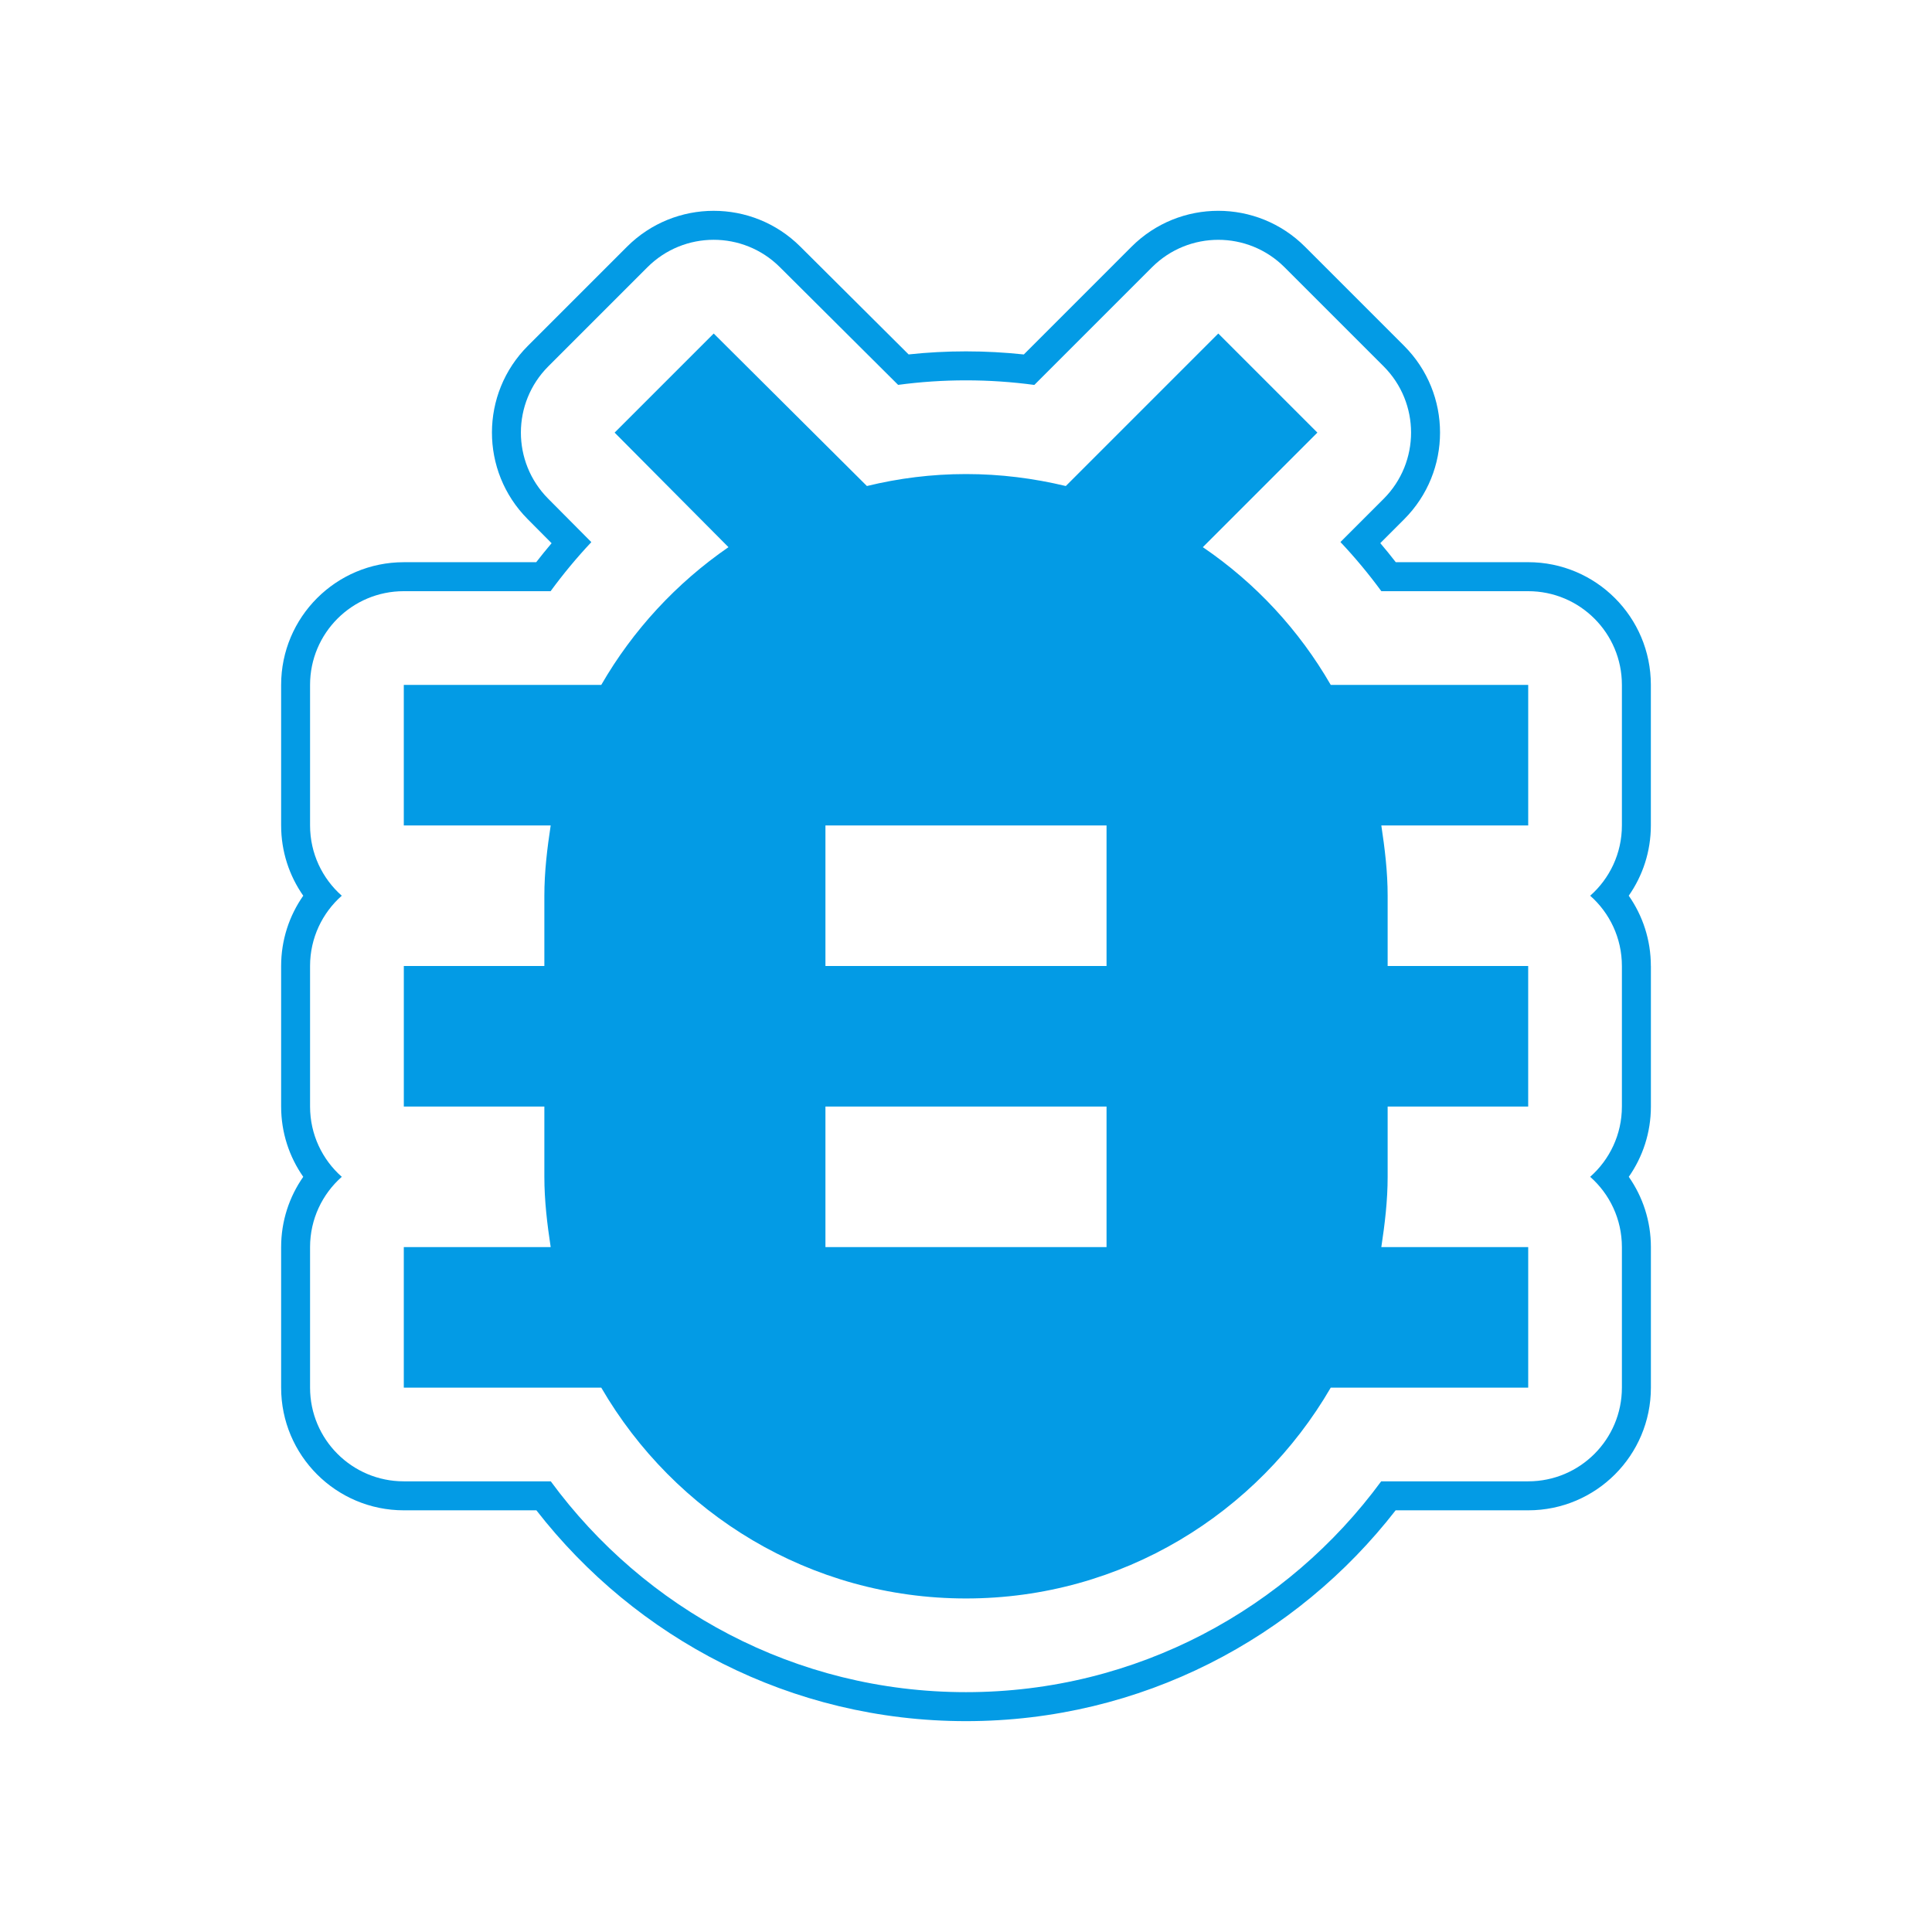 <svg version="1.1" xmlns="http://www.w3.org/2000/svg" xmlns:xlink="http://www.w3.org/1999/xlink" viewBox="0,0,1024,1024">
	<!-- Color names: teamapps-color-1 -->
	<desc>bug_report icon - Licensed under Apache License v2.0 (http://www.apache.org/licenses/LICENSE-2.0) - Created with Iconfu.com - Derivative work of Material icons (Copyright Google Inc.)</desc>
	<g fill="none" fill-rule="nonzero" style="mix-blend-mode: normal">
		<g color="#039be5" class="teamapps-color-1">
			<path d="M875.01,512v74.49c0,13.85 -4.34,26.7 -11.72,37.25c7.38,10.55 11.72,23.4 11.72,37.25v74.49c0,35.91 -29.11,65.02 -65.02,65.02h-70.27c-52.6,67.68 -134.78,111.74 -227.71,111.74c-92.93,0 -175.11,-44.07 -227.71,-111.74h-70.27c-35.91,0 -65.02,-29.11 -65.02,-65.02v-74.49c0,-13.85 4.34,-26.7 11.72,-37.25c-7.38,-10.55 -11.72,-23.4 -11.72,-37.25v-74.49c0,-13.85 4.34,-26.7 11.72,-37.25c-7.38,-10.55 -11.72,-23.4 -11.72,-37.25v-74.5c0,-35.91 29.11,-65.02 65.02,-65.02h70.17c2.65,-3.42 5.37,-6.78 8.16,-10.07l-12.71,-12.79c-25.26,-25.42 -25.2,-66.48 0.14,-91.82l52.52,-52.52c25.35,-25.35 66.44,-25.4 91.85,-0.1l57.43,57.17c9.95,-1.07 20.09,-1.62 30.41,-1.62c10.42,0 20.63,0.57 30.65,1.64l57.08,-57.09c25.39,-25.4 66.57,-25.4 91.96,0l52.52,52.52c25.39,25.39 25.39,66.56 0,91.95l-12.62,12.62c2.81,3.3 5.54,6.67 8.2,10.1h70.18c35.91,0 65.02,29.11 65.02,65.02v74.5c0,13.85 -4.34,26.7 -11.72,37.25c7.38,10.55 11.72,23.4 11.72,37.25zM842.83,474.75c10.31,-9.1 16.81,-22.41 16.81,-37.25v-74.5c0,-27.43 -22.24,-49.66 -49.66,-49.66h-77.84c-6.68,-9.12 -13.92,-17.82 -21.68,-26.05l22.89,-22.89c19.39,-19.4 19.39,-50.84 0,-70.23l-52.52,-52.52c-19.4,-19.4 -50.84,-19.39 -70.24,0l-62.37,62.37c-11.8,-1.59 -23.86,-2.43 -36.23,-2.43c-12.26,0 -24.26,0.83 -35.97,2.4l-62.71,-62.43c-19.41,-19.32 -50.79,-19.28 -70.16,0.08l-52.52,52.52c-19.35,19.35 -19.4,50.71 -0.11,70.13l22.9,23.05c-7.71,8.21 -14.92,16.89 -21.59,26h-77.83c-27.43,0 -49.66,22.24 -49.66,49.66v74.5c0,14.83 6.5,28.15 16.81,37.25c-10.31,9.1 -16.81,22.41 -16.81,37.25v74.49c0,14.83 6.5,28.15 16.82,37.25c-10.31,9.1 -16.82,22.42 -16.82,37.25v74.49c0,27.43 22.24,49.66 49.66,49.66h77.92c49.58,67.48 129.44,111.74 220.07,111.74c90.63,0 170.48,-44.27 220.07,-111.74h77.92c27.43,0 49.66,-22.24 49.66,-49.66v-74.49c0,-14.83 -6.5,-28.15 -16.82,-37.25c10.31,-9.1 16.82,-22.42 16.82,-37.25v-74.49c0,-14.83 -6.5,-28.15 -16.81,-37.25zM809.98,437.51h-77.85c1.86,12.29 3.35,24.57 3.35,37.24v37.25h74.49v74.49h-74.49v37.25c0,12.67 -1.49,24.96 -3.35,37.25h77.85v74.49h-104.66c-38.74,66.67 -110.63,111.74 -193.32,111.74c-82.69,0 -154.58,-45.07 -193.32,-111.74h-104.66v-74.49h77.85c-1.86,-12.29 -3.35,-24.58 -3.35,-37.25v-37.25h-74.49v-74.49h74.49v-37.25c0,-12.67 1.49,-24.95 3.35,-37.24h-77.85v-74.5h104.66c16.76,-29.05 39.86,-54 67.42,-73l-60.34,-60.72l52.52,-52.52l81.2,80.83c16.76,-4.09 34.27,-6.34 52.52,-6.34c18.25,0 35.76,2.24 52.9,6.34l80.82,-80.83l52.52,52.52l-60.71,60.72c27.94,19 51.03,43.95 67.79,73h104.66zM586.49,586.49h-148.99v74.5h148.99zM586.49,437.51h-148.99v74.49h148.99z" fill="currentColor"/>
		</g>
	</g>
</svg>